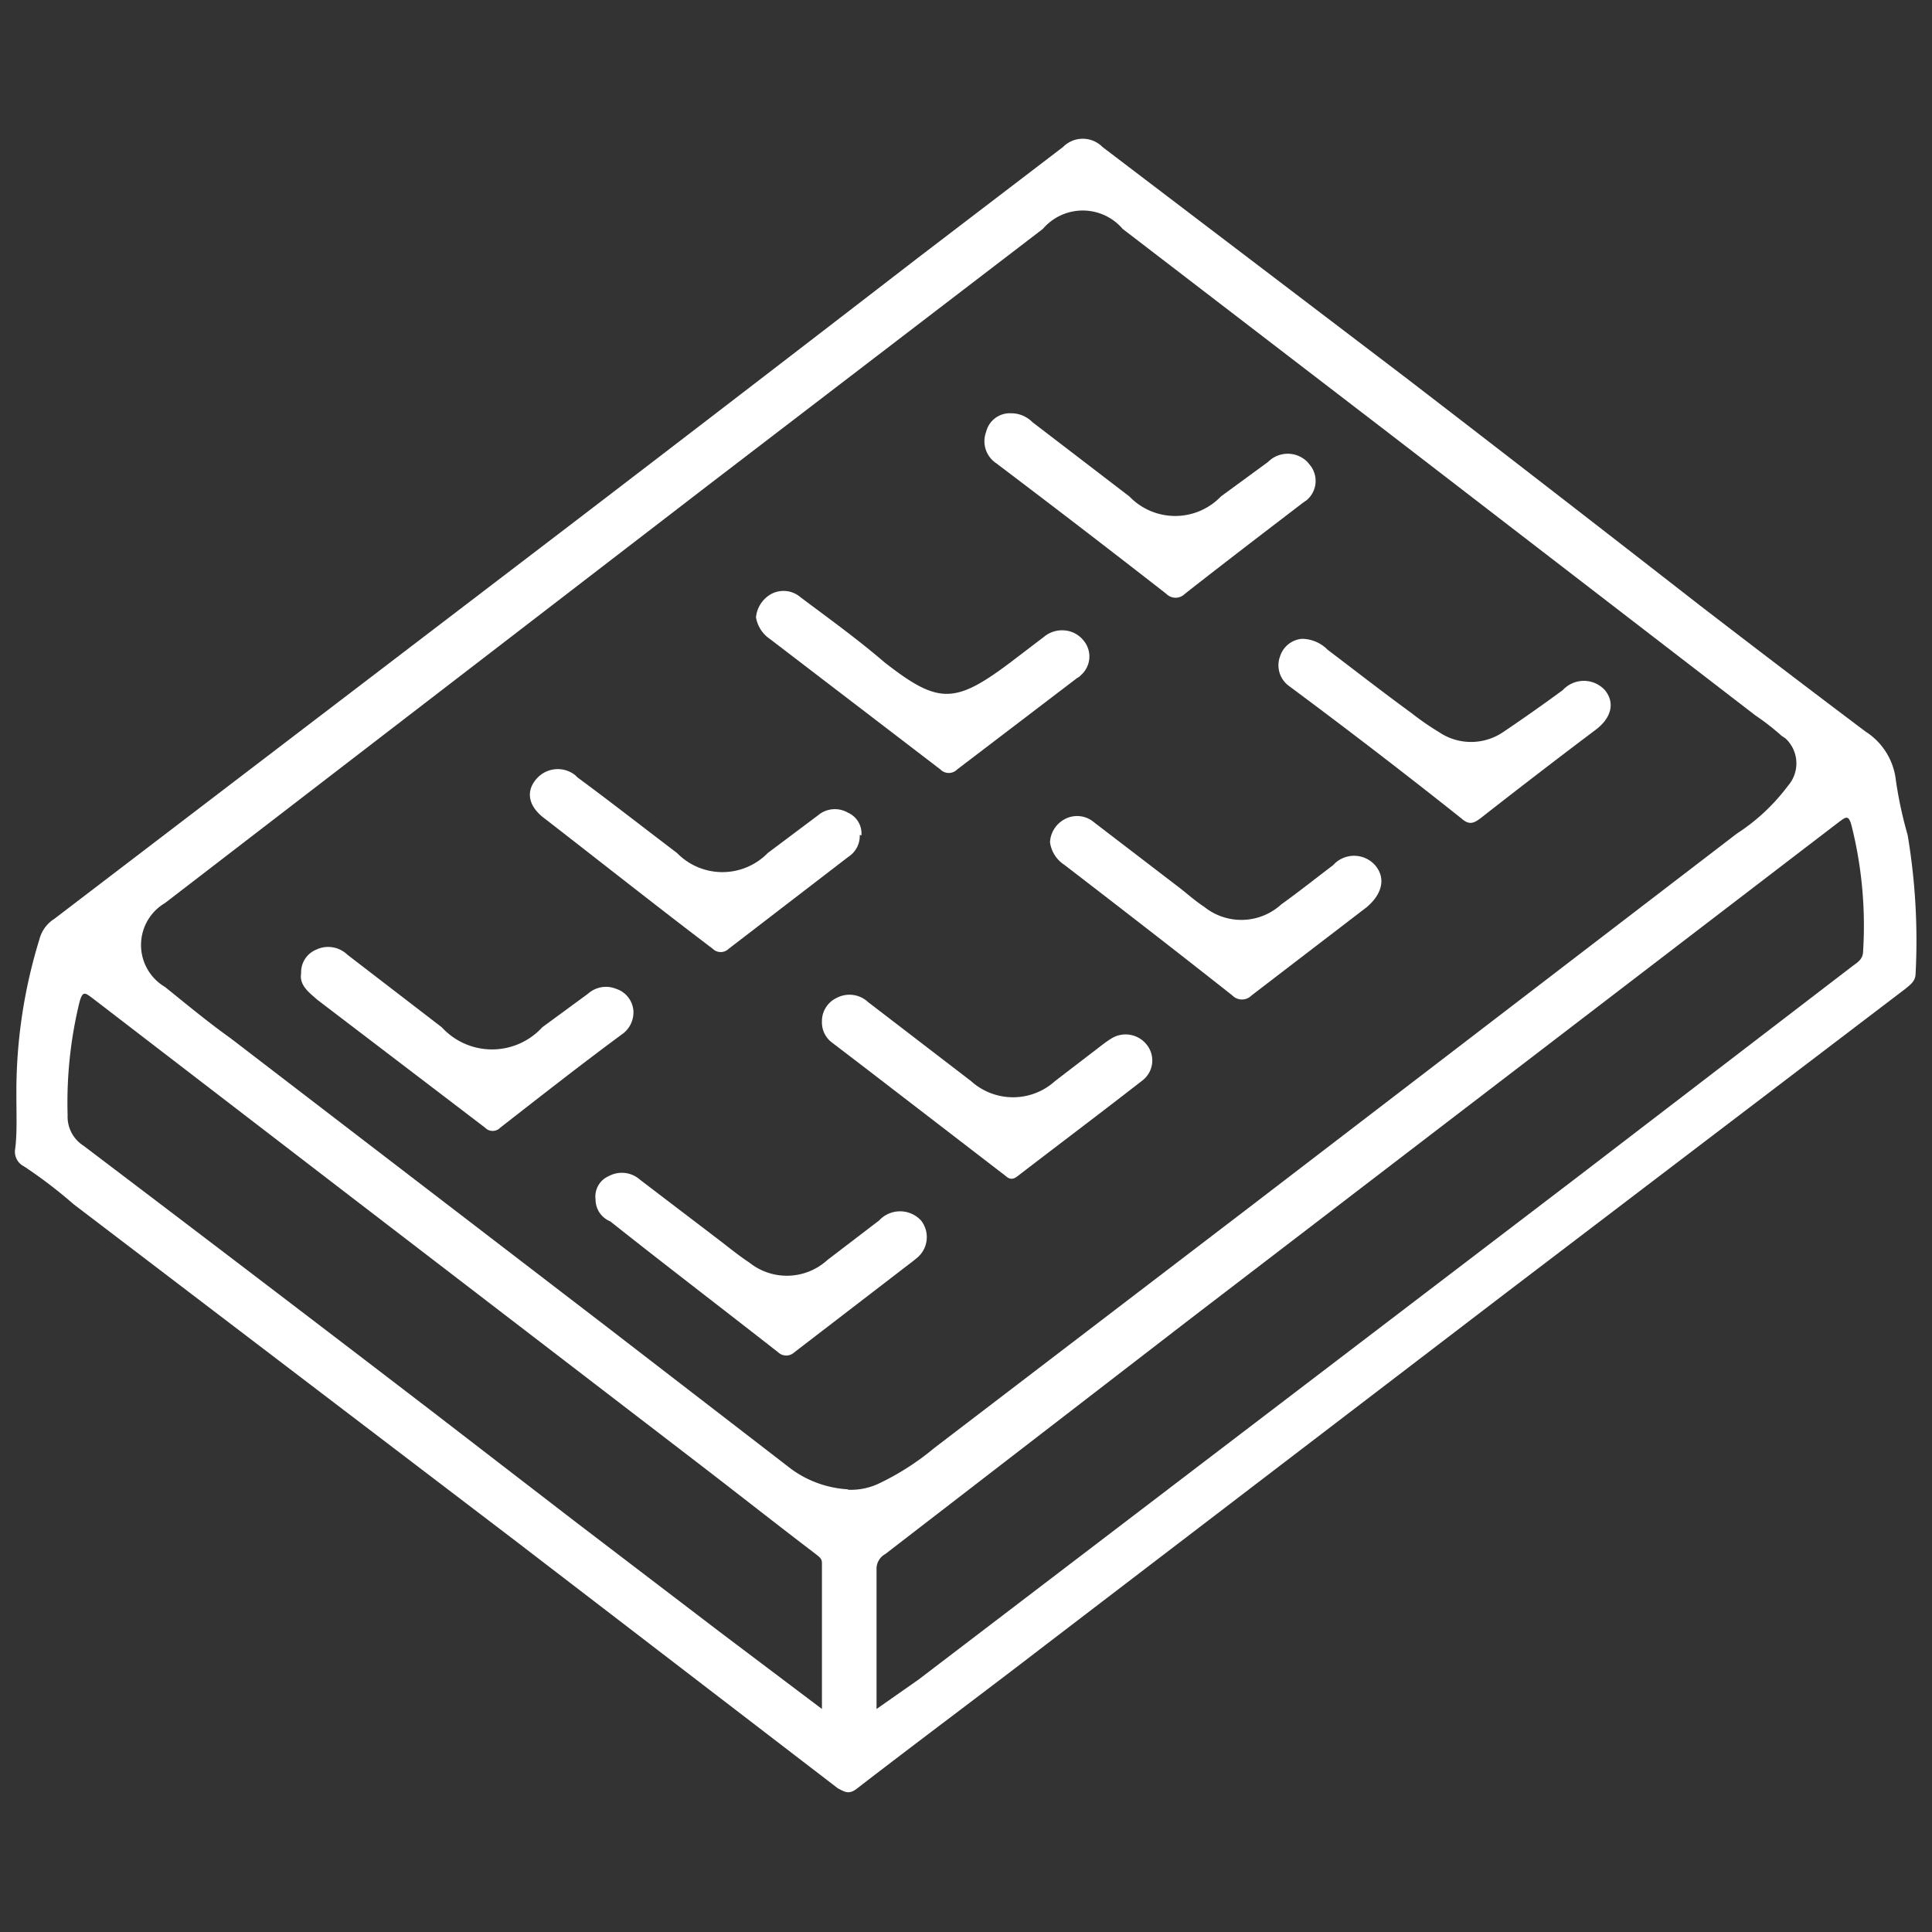 <svg id="Layer_1" data-name="Layer 1" xmlns="http://www.w3.org/2000/svg" viewBox="0 0 46 46"><rect x="0" y="0" width="46" height="46" fill="#333333" stroke="none"/><defs><style>.cls-1{fill:#fff;}</style></defs><title>شوكولاتة</title><path id="Path_2654" data-name="Path 2654" class="cls-1" d="M.39,26a12.29,12.29,0,0,1,.55-3.64.81.81,0,0,1,.35-.48l12.26-9.36q4.17-3.19,8.33-6.4l3.43-2.62a.66.66,0,0,1,.94,0h0L33.48,9q3.51,2.7,7,5.42c1.3,1,2.61,2,3.94,3a1.58,1.58,0,0,1,.72,1.16,9.71,9.71,0,0,0,.28,1.3,15.15,15.15,0,0,1,.19,3.29c0,.19-.12.27-.24.37l-9.47,7.21-11,8.41c-1.48,1.14-3,2.27-4.49,3.42-.2.16-.3.08-.46,0l-7.7-5.91-10.5-8a11.15,11.15,0,0,0-1.18-.9.39.39,0,0,1-.21-.41C.41,27,.39,26.56.39,26Zm19.8,9.47a1.56,1.56,0,0,0,.74-.15,6.22,6.22,0,0,0,1.31-.84l7.63-5.83,11.48-8.8a4.72,4.72,0,0,0,1.22-1.14.81.81,0,0,0-.06-1.13l-.09-.06a5.91,5.91,0,0,0-.63-.49l-8.74-6.73L26.73,5.45a1.25,1.25,0,0,0-1.9,0l-7.9,6.05-13,10a1.16,1.16,0,0,0,0,2c.51.41,1,.82,1.56,1.22l8.93,6.85,4.32,3.33A2.53,2.53,0,0,0,20.19,35.46Zm.68,5.22,1-.7L37.59,28l6.52-5c.12-.09.25-.16.25-.36a9.77,9.77,0,0,0-.28-3c-.07-.25-.14-.18-.28-.08l-.85.65L28.29,31.44,21.08,37a.4.4,0,0,0-.21.34c0,1.1,0,2.2,0,3.39Zm-1.3,0V37.21c0-.11-.08-.15-.15-.21-.92-.7-1.82-1.41-2.73-2.11l-8.47-6.5-6-4.61c-.19-.14-.25-.21-.33.09a10.1,10.1,0,0,0-.28,2.68.82.82,0,0,0,.38.73q4.13,3.13,8.24,6.28l3.44,2.65,3.46,2.64Z"/><path id="Path_2655" data-name="Path 2655" class="cls-1" d="M7.17,23.17a.58.58,0,0,1,.36-.56.66.66,0,0,1,.74.12l2.25,1.73a1.62,1.62,0,0,0,2.39,0L14,23.66a.64.64,0,0,1,.66-.12.6.6,0,0,1,.42.51.64.64,0,0,1-.29.59c-1,.74-1.93,1.47-2.88,2.21a.25.25,0,0,1-.36,0v0l-4-3.05C7.36,23.63,7.12,23.46,7.17,23.17Z"/><path id="Path_2656" data-name="Path 2656" class="cls-1" d="M20.47,19.88a.59.59,0,0,1-.27.52l-2.85,2.19a.27.27,0,0,1-.38,0l0,0c-1.32-1-2.67-2.07-4-3.1-.38-.28-.46-.63-.21-.93a.67.67,0,0,1,.94-.1s0,0,.05.05c.8.59,1.58,1.2,2.37,1.8a1.51,1.51,0,0,0,2.16,0l1.2-.9a.62.62,0,0,1,.71-.06.54.54,0,0,1,.32.54Z"/><path id="Path_2657" data-name="Path 2657" class="cls-1" d="M25,20.05a.66.66,0,0,1,.34-.54.62.62,0,0,1,.71.07l2.05,1.57c.19.15.37.31.57.44a1.41,1.41,0,0,0,1.84-.06c.42-.3.82-.62,1.23-.93a.67.67,0,0,1,1,0s0,0,0,0c.25.29.19.67-.2,1l-2.74,2.1a.32.32,0,0,1-.46,0l0,0c-1.33-1.05-2.66-2.08-4-3.11A.76.76,0,0,1,25,20.05Z"/><path id="Path_2658" data-name="Path 2658" class="cls-1" d="M19.57,24.32a.61.61,0,0,1,.35-.56.65.65,0,0,1,.75.1l2.45,1.88a1.49,1.49,0,0,0,2,0l.86-.66c.15-.11.3-.24.46-.34a.64.64,0,0,1,.86.13.6.6,0,0,1-.08.84c-1,.78-2,1.53-3,2.3-.17.13-.25,0-.34-.06l-3.25-2.5-.85-.65A.6.6,0,0,1,19.57,24.32Z"/><path id="Path_2659" data-name="Path 2659" class="cls-1" d="M24.07,9.84a.71.71,0,0,1,.51.21l2.31,1.77a1.51,1.51,0,0,0,2.18,0L30.19,11a.66.66,0,0,1,.94,0l.05.06a.6.6,0,0,1-.07.85l-.1.07c-.94.72-1.87,1.43-2.8,2.16a.31.31,0,0,1-.44,0l0,0q-2-1.56-4.05-3.11a.63.63,0,0,1-.24-.75A.58.58,0,0,1,24.07,9.84Z"/><path id="Path_2660" data-name="Path 2660" class="cls-1" d="M14.18,28.56A.53.53,0,0,1,14.5,28a.65.65,0,0,1,.74.09l1.85,1.41c.25.19.49.39.75.56A1.43,1.43,0,0,0,19.7,30l1.23-.94a.68.68,0,0,1,1,0,.64.64,0,0,1-.11.9l-.06.05L18.91,32.2a.28.28,0,0,1-.38,0l0,0c-1.34-1.05-2.69-2.08-4-3.12A.56.56,0,0,1,14.18,28.56Z"/><path id="Path_2661" data-name="Path 2661" class="cls-1" d="M18,14.7a.71.71,0,0,1,.35-.55.62.62,0,0,1,.71.07c.68.51,1.36,1,2,1.55,1.28,1,1.67,1,3,0l.8-.61a.67.67,0,0,1,.49-.15.64.64,0,0,1,.44.23.59.59,0,0,1-.06.84.21.21,0,0,1-.08.06l-2.86,2.18a.28.28,0,0,1-.4,0h0l-4.05-3.1A.78.78,0,0,1,18,14.7Z"/><path id="Path_2662" data-name="Path 2662" class="cls-1" d="M31,15.21a.87.87,0,0,1,.61.26c.66.5,1.3,1,2,1.51a6.22,6.22,0,0,0,.65.45,1.36,1.36,0,0,0,1.53,0c.49-.33,1-.69,1.42-1a.68.68,0,0,1,1,0l0,0c.24.29.17.65-.21.94-.93.7-1.84,1.4-2.76,2.12-.15.11-.26.16-.44,0q-2-1.59-4.1-3.15a.61.61,0,0,1-.22-.72A.6.6,0,0,1,31,15.21Z"/></svg>